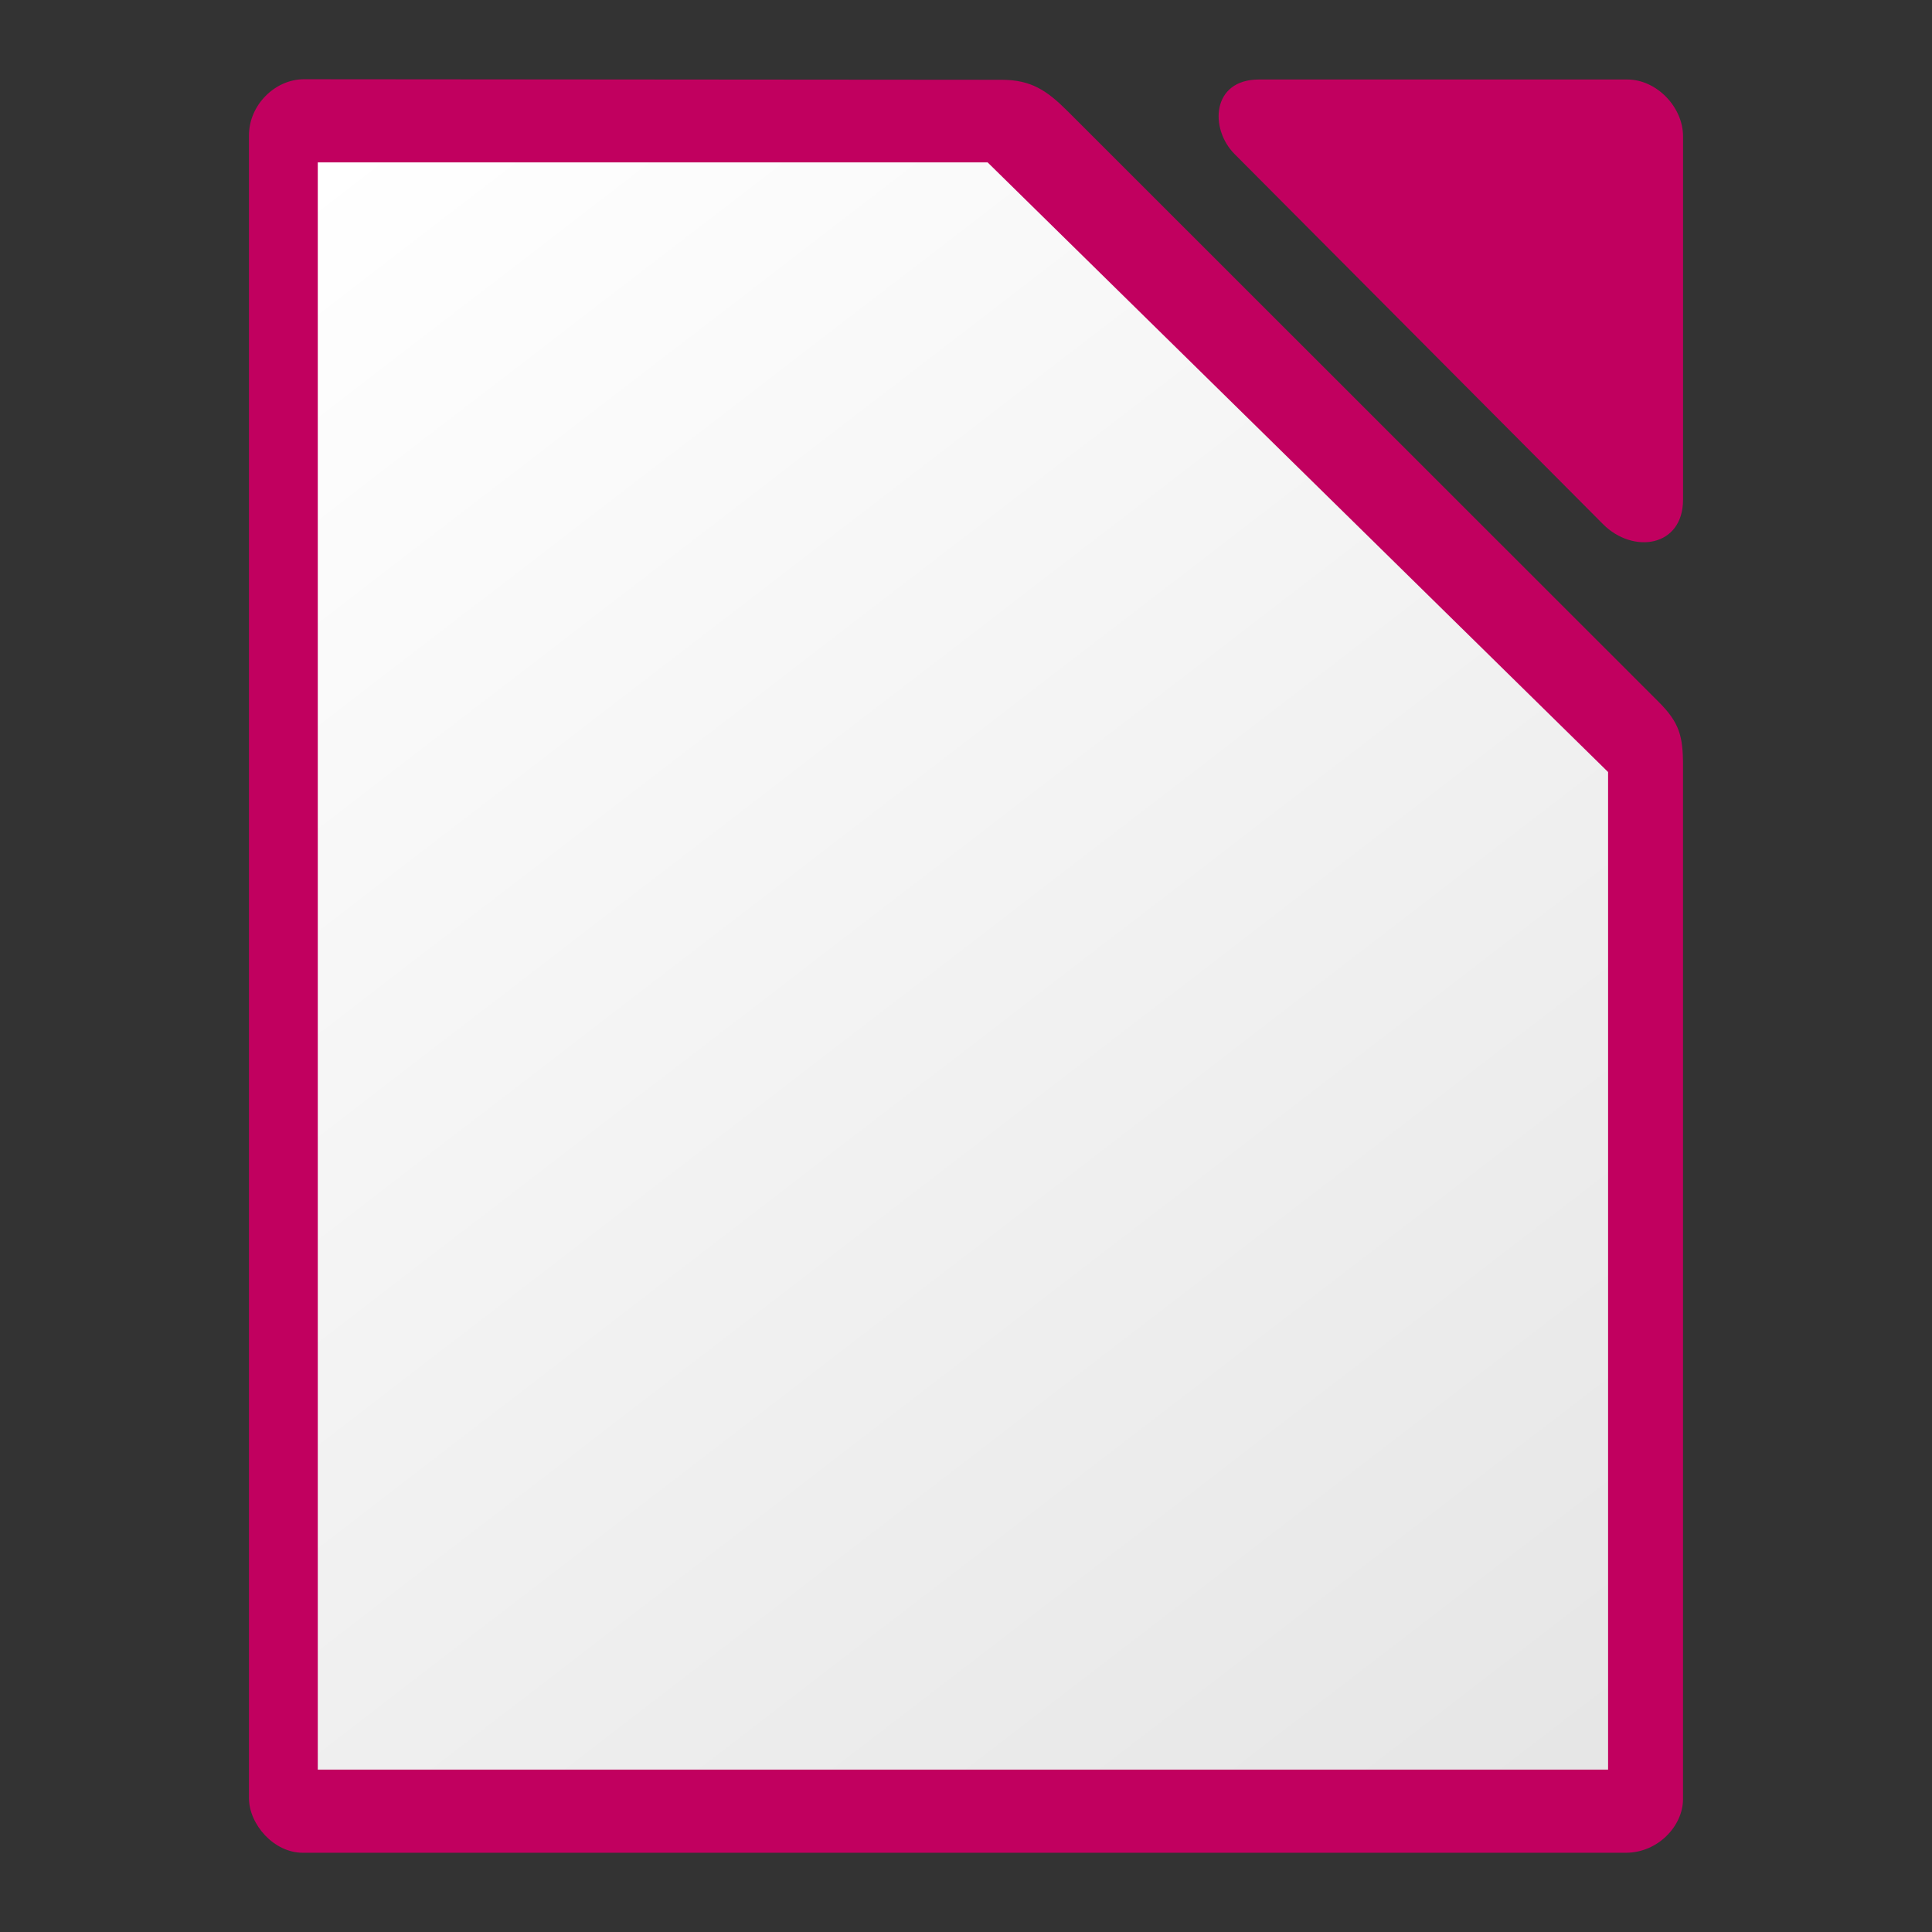 <?xml version="1.0" encoding="UTF-8" standalone="no"?>
<svg
   xmlns:dc="http://purl.org/dc/elements/1.1/"
   xmlns:cc="http://creativecommons.org/ns#"
   xmlns:rdf="http://www.w3.org/1999/02/22-rdf-syntax-ns#"
   xmlns:svg="http://www.w3.org/2000/svg"
   xmlns="http://www.w3.org/2000/svg"
   xmlns:sodipodi="http://sodipodi.sourceforge.net/DTD/sodipodi-0.dtd"
   xmlns:inkscape="http://www.inkscape.org/namespaces/inkscape"
   height="512"
   width="512"
   version="1.1"
   id="svg16"
   sodipodi:docname="libreoffice-base.svg"
   inkscape:version="0.92.4 5da689c313, 2019-01-14">
  <rect width="100%" height="100%" fill="#333333" stroke="none"/>
  <defs
     id="defs20" />
  <sodipodi:namedview
     pagecolor="#ffffff"
     bordercolor="#666666"
     borderopacity="1"
     objecttolerance="10"
     gridtolerance="10"
     guidetolerance="10"
     inkscape:pageopacity="0"
     inkscape:pageshadow="2"
     inkscape:window-width="1366"
     inkscape:window-height="711"
     id="namedview18"
     showgrid="false"
     inkscape:zoom="1.84375"
     inkscape:cx="123.95838"
     inkscape:cy="204.00448"
     inkscape:window-x="0"
     inkscape:window-y="25"
     inkscape:window-maximized="1"
     inkscape:current-layer="svg16" />
  <linearGradient
     id="a"
     gradientUnits="userSpaceOnUse"
     x1="434"
     x2="74"
     y1="482"
     y2="22"
     gradientTransform="matrix(0.934,0,0,0.918,16.948,21)">
    <stop
       offset="0"
       stop-color="#e6e6e6"
       id="stop2" />
    <stop
       offset="1"
       stop-color="#fff"
       id="stop4" />
  </linearGradient>
  <linearGradient
     id="b"
     gradientTransform="matrix(1.843,0,0,1.853,138.485,2633.704)"
     gradientUnits="userSpaceOnUse"
     x1="151.894"
     x2="-24.891"
     y1="-1168.556"
     y2="-1398.881">
    <stop
       offset="0"
       stop-color="#535353"
       id="stop7" />
    <stop
       offset="1"
       stop-color="#7e7e7e"
       id="stop9" />
  </linearGradient>
  <path
     d="M 80.541,21 C 72.952,21 65.975,27.761 65.975,35.91 V 476.443 c 0,7.1 6.649,14.557 14.241,14.557 H 430.871 c 8.495,0 15.146,-7.105 15.146,-14.218 V 202.876 c 0,-7.756 -0.94,-11.351 -6.426,-16.834 L 282.935,29.463 c -5.486,-5.481 -9.682,-8.308 -17.441,-8.316 z m 253.08,0.072 c -12.555,-9e-6 -13.106,13.06 -6.467,19.729 v 0.002 l 97.658,98.101 c 7.968,8 21.214,6.103 21.214,-6.515 V 36.12 c 0,-7.761 -7.026,-15.048 -14.747,-15.048 z"
     id="path12"
     style="fill:#c1005f;stroke-width:14.685;fill-opacity:1"
     inkscape:connector-curvature="0" />
  <path
     d="m 84.215,43.031 v 425.938 h 341.943 v -264.375 L 261.726,43.031 Z"
     id="path14"
     style="fill:url(#a);stroke-width:0.926"
     inkscape:connector-curvature="0" />
</svg>
